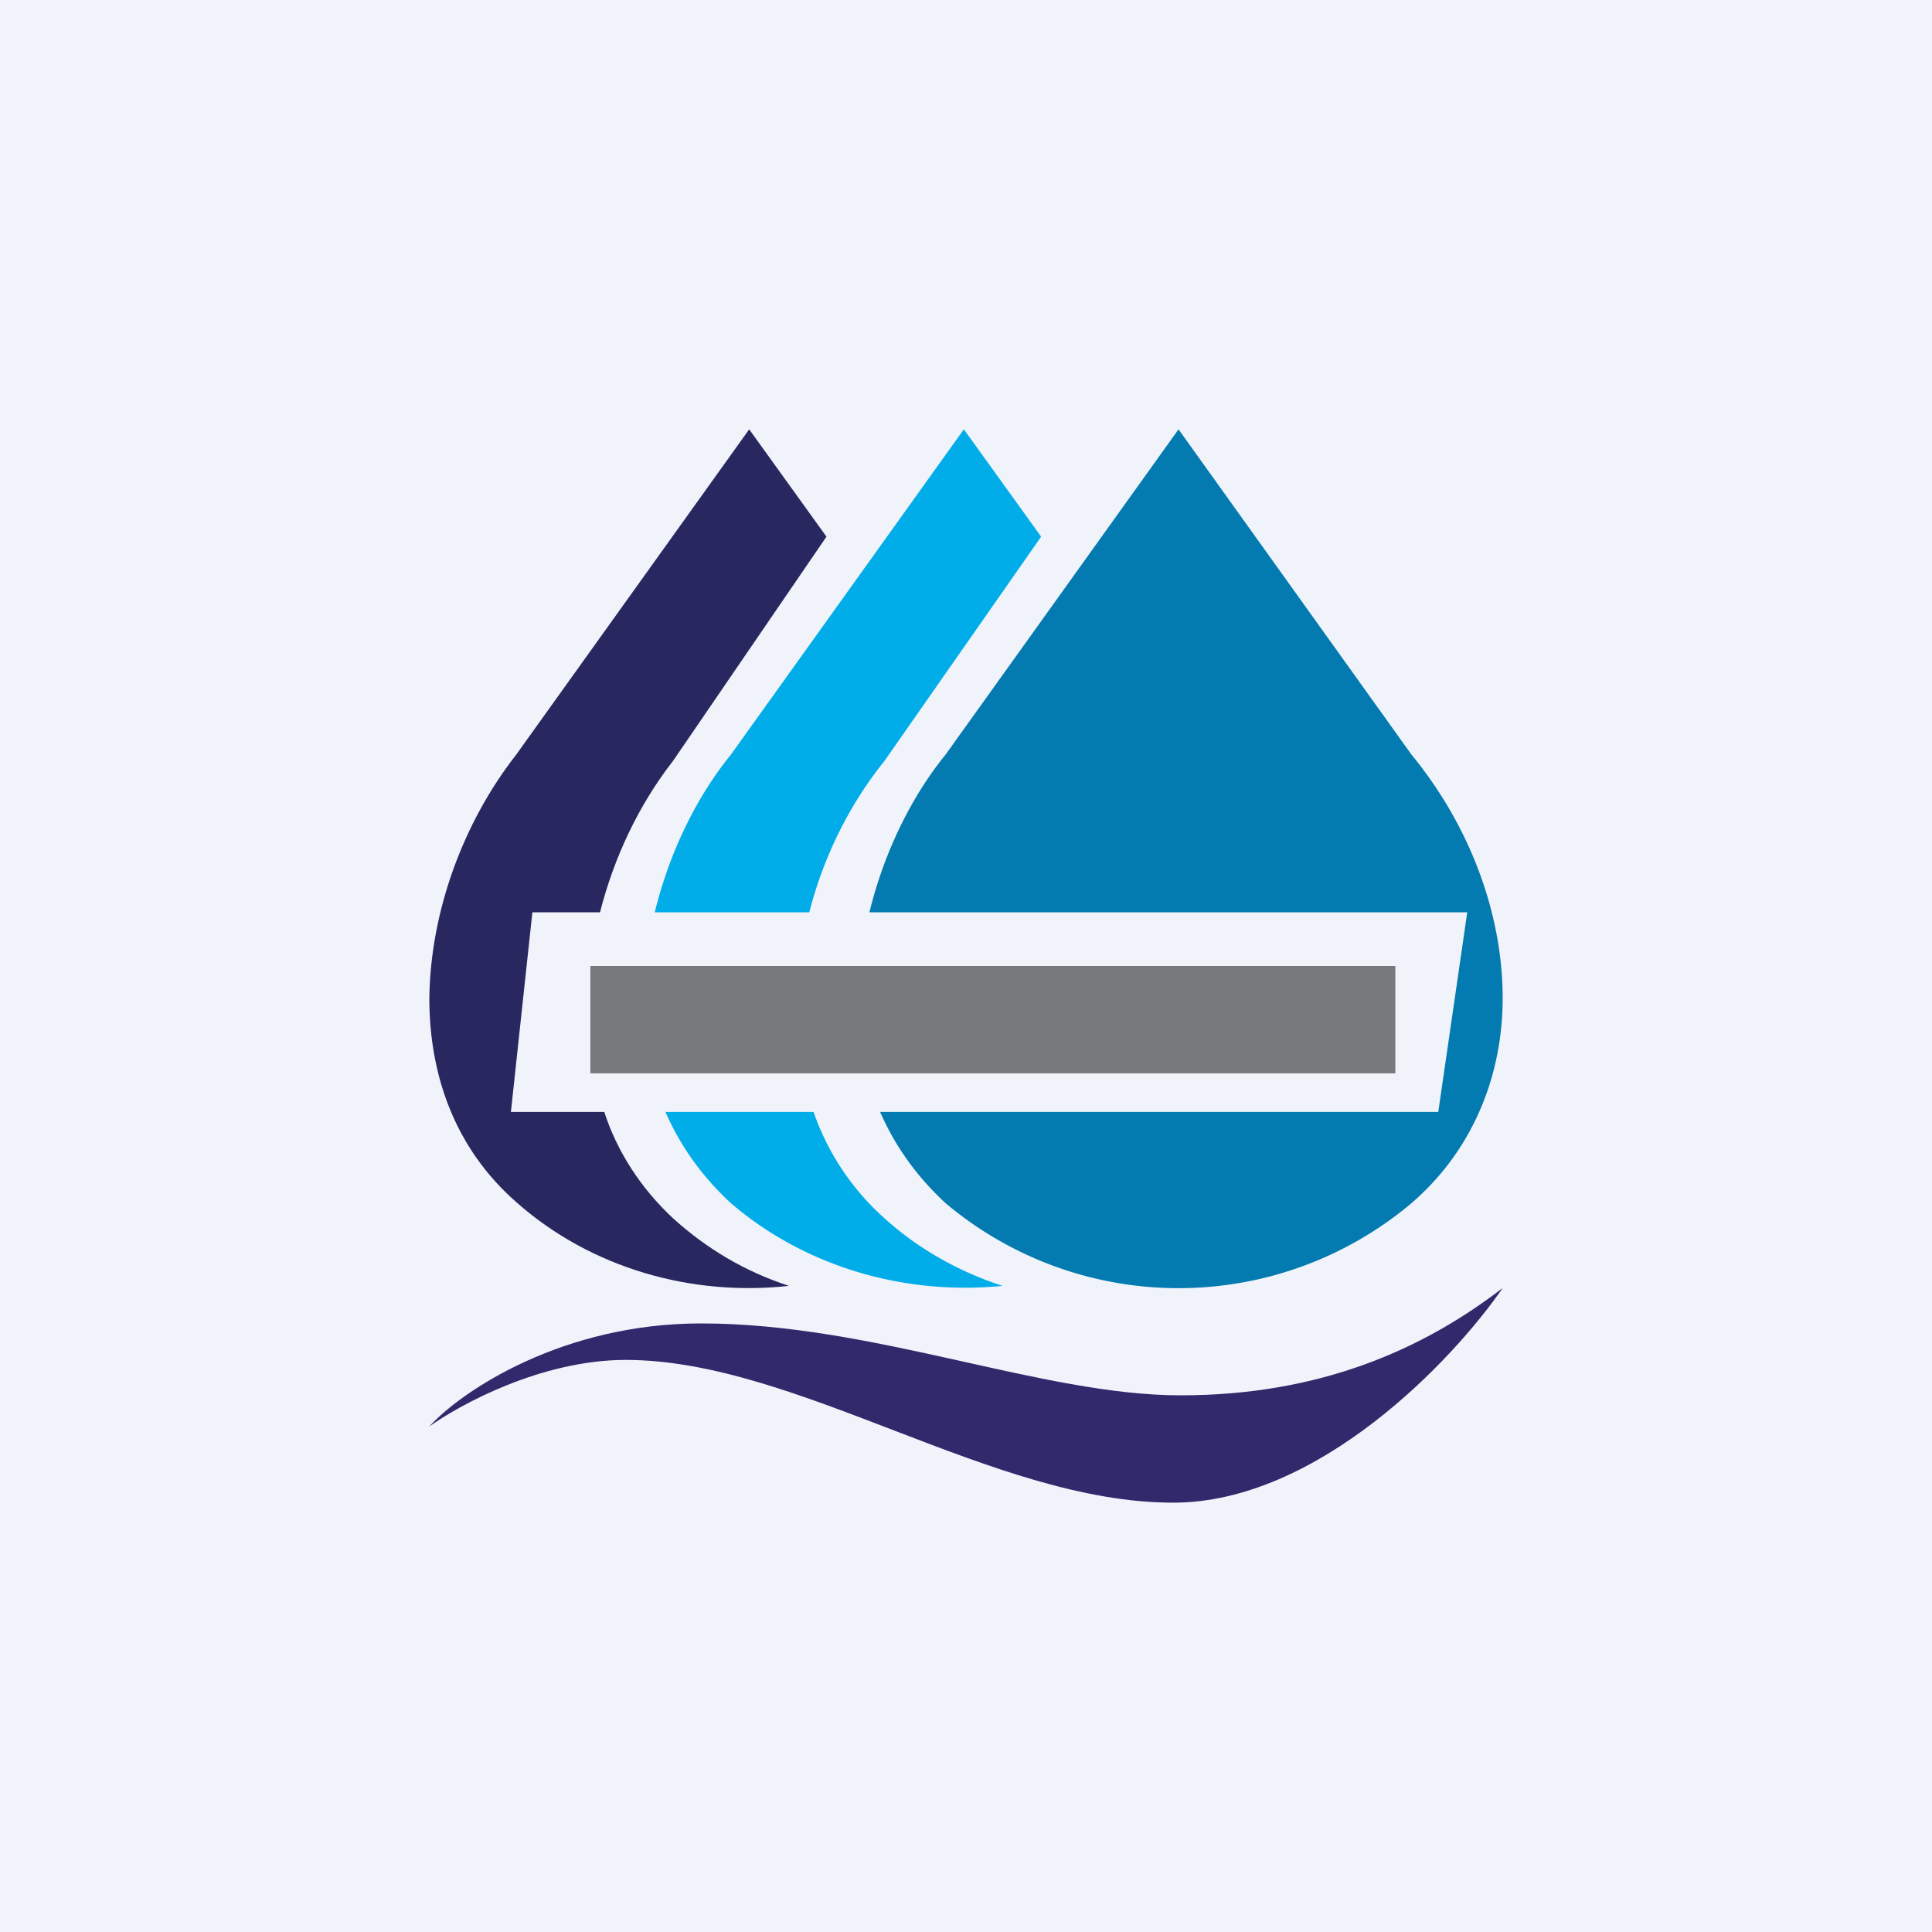 <!-- by TradingView --><svg width="18" height="18" viewBox="0 0 18 18" xmlns="http://www.w3.org/2000/svg"><path fill="#F0F3FA" d="M0 0h18v18H0z"/><path d="M7.54 8.5c.13-.51.37-1 .7-1.41L9.7 5l-.72-1-2.17 3.03c-.34.42-.58.94-.71 1.47h1.44Zm.04 1.86H6.2c.14.32.34.6.61.85.7.6 1.63.86 2.53.77-.4-.13-.78-.34-1.1-.63a2.36 2.36 0 0 1-.66-.99Z" fill="#00ADE8"/><path d="M5.59 8.5c.13-.51.36-1 .68-1.41L7.7 5 6.98 4 4.81 7.03c-.5.64-.8 1.47-.81 2.27 0 .72.24 1.4.81 1.9.7.62 1.64.88 2.54.78-.4-.13-.76-.34-1.08-.63-.3-.28-.52-.62-.64-.99h-.87l.2-1.86h.63Z" fill="#282760"/><path d="M13.15 7.03 10.98 4 8.81 7.03c-.34.42-.58.94-.71 1.47h5.57l-.27 1.86H8.2c.14.32.34.6.61.85a3.37 3.37 0 0 0 4.34 0c.58-.5.85-1.2.85-1.91 0-.78-.3-1.6-.85-2.27Z" fill="#037BB0"/><path d="M10.93 14c1.35 0 2.61-1.33 3.07-2-.74.57-1.7 1-3 1s-2.86-.67-4.47-.67c-1.28 0-2.22.62-2.53.96.28-.2 1.04-.62 1.83-.62 1.6 0 3.42 1.33 5.1 1.33Z" fill="#30296C"/><path d="M5.5 9H13v1H5.5V9Z" fill-opacity=".5"/></svg>